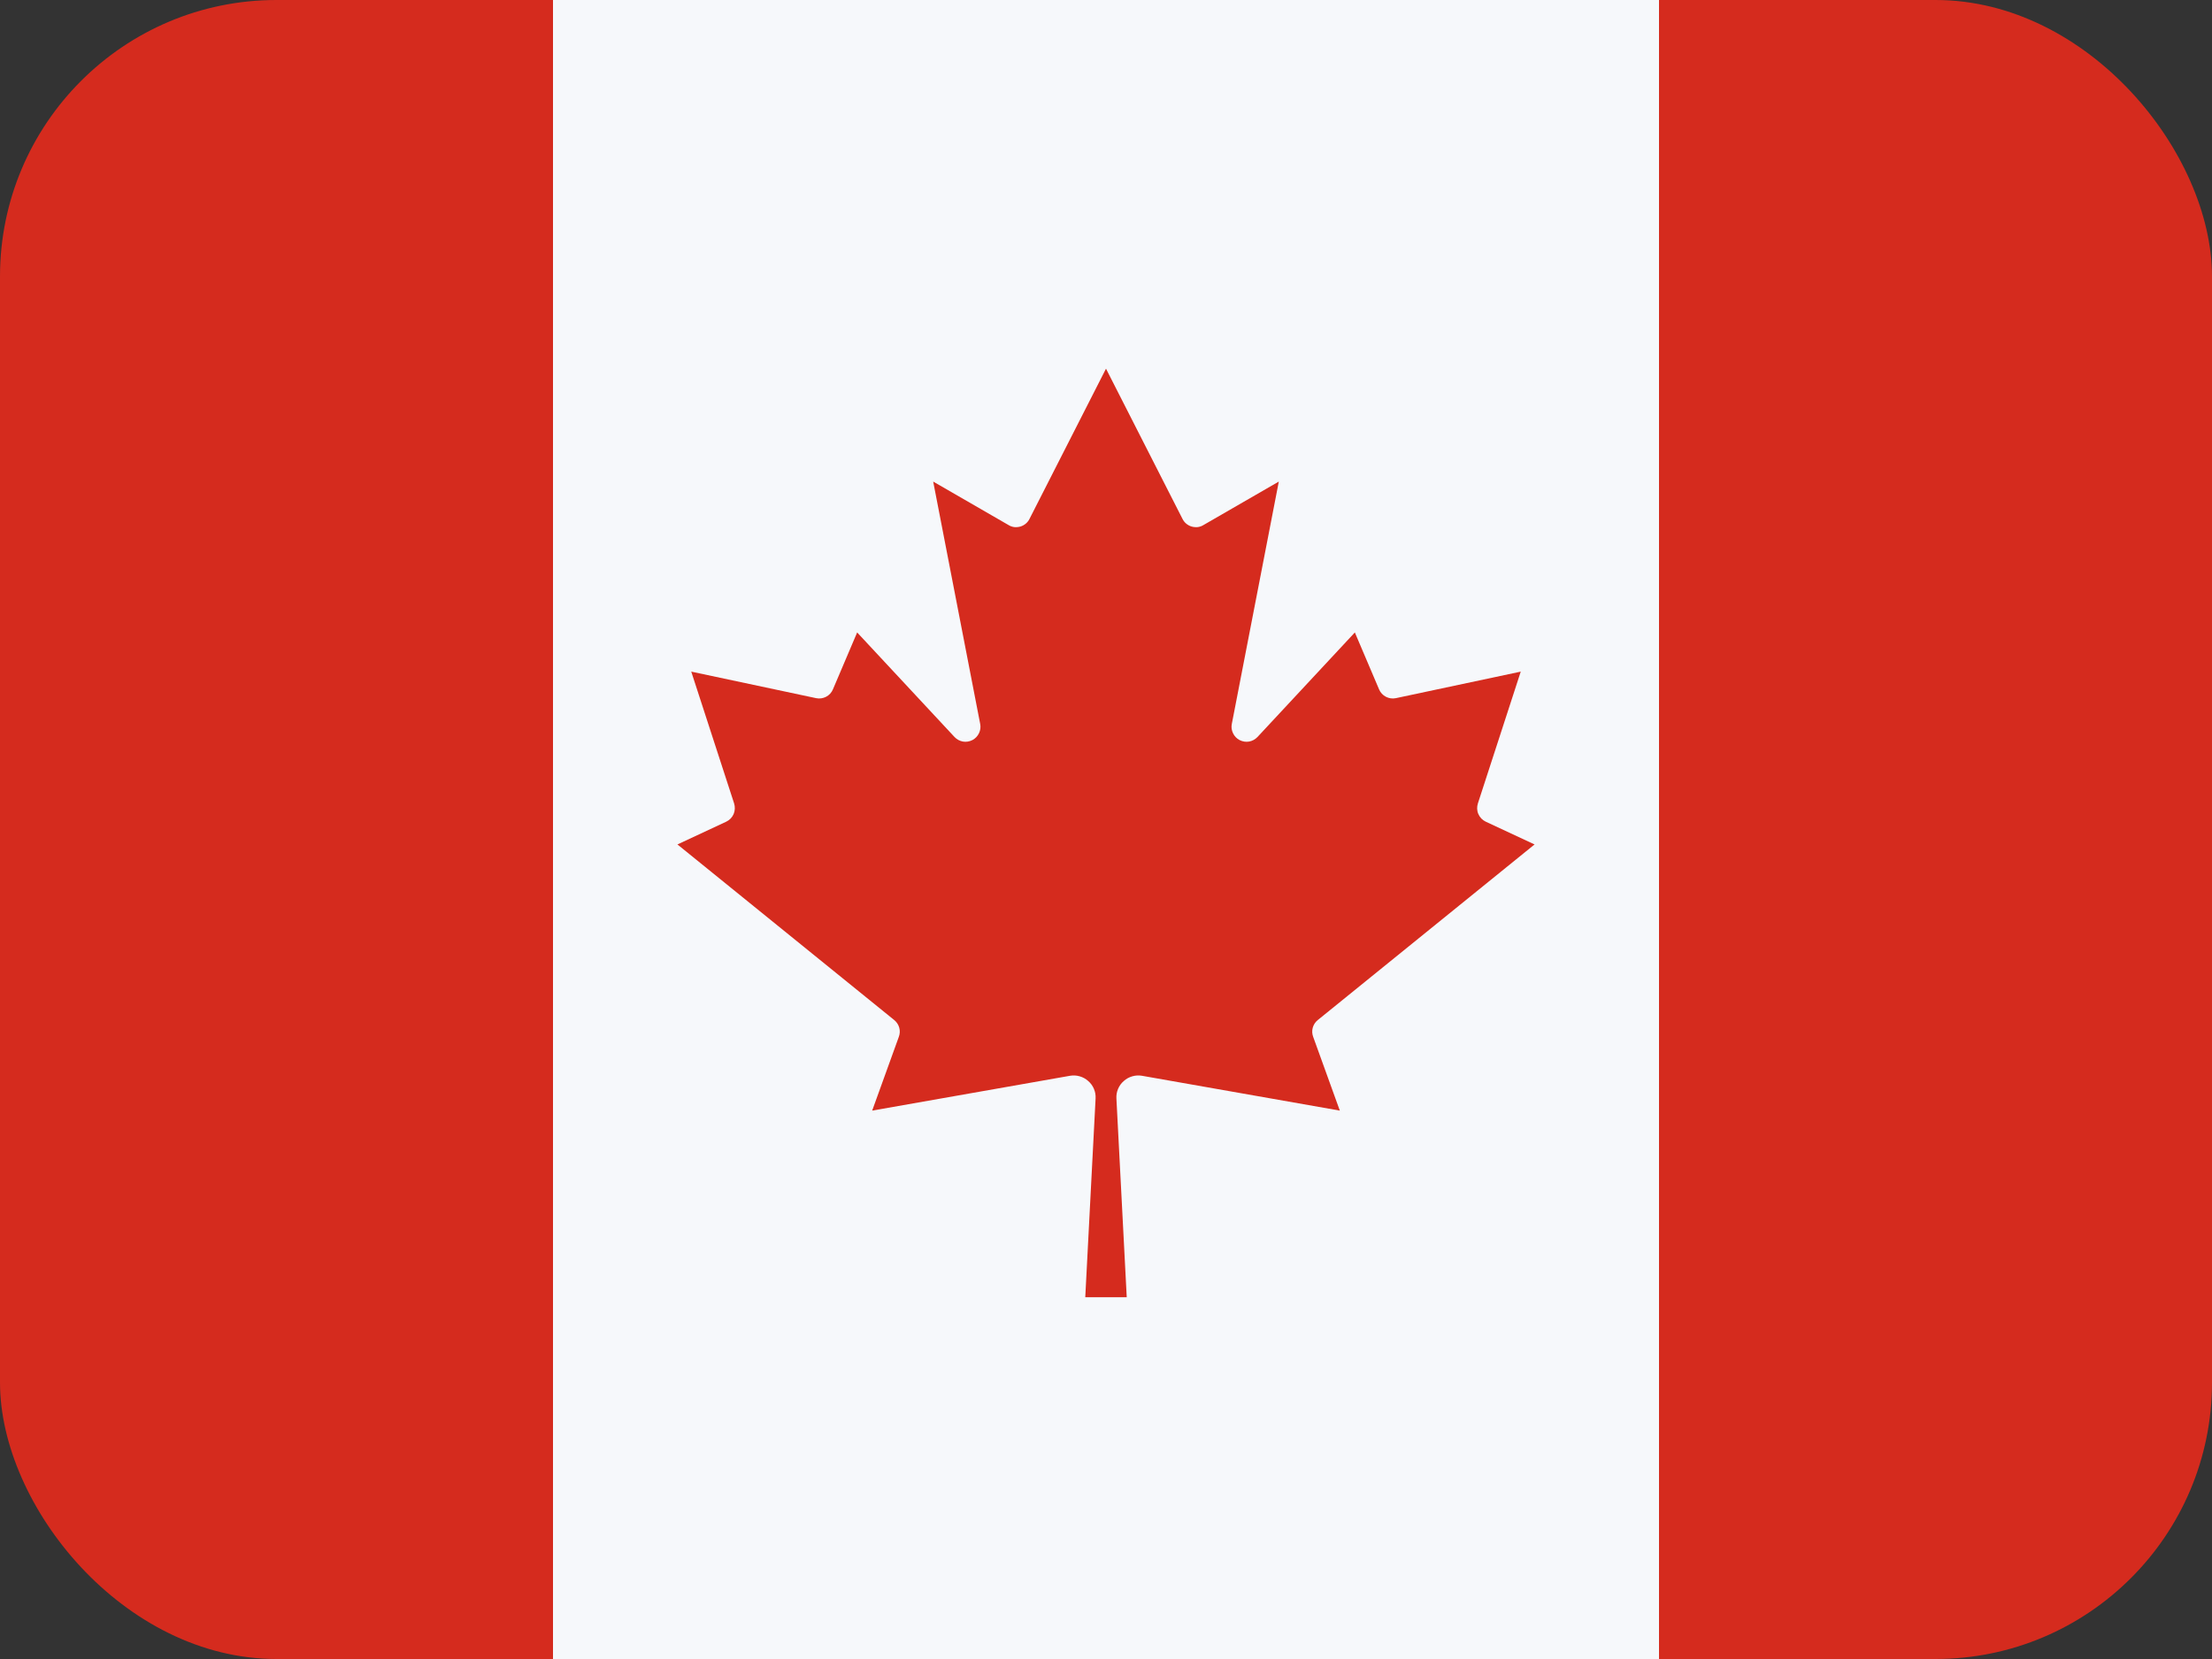 <svg width="24" height="18" viewBox="0 0 24 18" fill="none" xmlns="http://www.w3.org/2000/svg">
<rect x="0" y="0" width="24" height="18" fill="#333333" stroke="none"/>
<rect width="24" height="18" rx="3" fill="#D52B1E"/>
<path d="M6 0H18V18H6L6 0ZM12.225 14.075L12.113 11.918C12.111 11.882 12.117 11.847 12.131 11.814C12.145 11.781 12.166 11.752 12.193 11.729C12.219 11.705 12.251 11.688 12.285 11.678C12.319 11.668 12.355 11.666 12.39 11.672L14.537 12.05L14.248 11.25C14.236 11.218 14.234 11.184 14.243 11.151C14.252 11.118 14.271 11.089 14.297 11.068L16.65 9.162L16.12 8.915C16.084 8.898 16.056 8.869 16.04 8.832C16.024 8.796 16.023 8.755 16.035 8.717L16.5 7.287L15.145 7.575C15.108 7.583 15.07 7.577 15.037 7.56C15.004 7.543 14.977 7.514 14.963 7.48L14.7 6.862L13.643 7.997C13.618 8.023 13.586 8.04 13.552 8.046C13.517 8.052 13.482 8.046 13.45 8.03C13.419 8.014 13.394 7.988 13.379 7.957C13.363 7.925 13.358 7.89 13.365 7.855L13.875 5.225L13.057 5.697C13.038 5.709 13.017 5.716 12.995 5.719C12.973 5.721 12.95 5.719 12.929 5.713C12.908 5.707 12.888 5.696 12.871 5.682C12.854 5.668 12.84 5.65 12.83 5.63L12 4L11.17 5.63C11.16 5.65 11.146 5.668 11.129 5.682C11.112 5.696 11.092 5.707 11.071 5.713C11.05 5.719 11.027 5.721 11.005 5.719C10.983 5.716 10.962 5.709 10.943 5.697L10.125 5.225L10.635 7.855C10.642 7.89 10.637 7.925 10.621 7.957C10.606 7.988 10.581 8.014 10.55 8.03C10.518 8.046 10.483 8.052 10.448 8.046C10.414 8.04 10.382 8.023 10.357 7.997L9.3 6.862L9.037 7.48C9.023 7.514 8.996 7.543 8.963 7.56C8.93 7.577 8.892 7.583 8.855 7.575L7.5 7.287L7.965 8.717C7.977 8.755 7.975 8.796 7.96 8.832C7.944 8.869 7.916 8.898 7.88 8.915L7.35 9.162L9.703 11.068C9.729 11.089 9.748 11.118 9.757 11.151C9.766 11.184 9.764 11.218 9.752 11.25L9.463 12.05L11.61 11.672C11.645 11.666 11.681 11.668 11.715 11.678C11.749 11.688 11.781 11.705 11.807 11.729C11.834 11.752 11.855 11.781 11.869 11.814C11.883 11.847 11.889 11.882 11.887 11.918L11.775 14.075H12.225Z" fill="#F6F8FB"/>
</svg>
